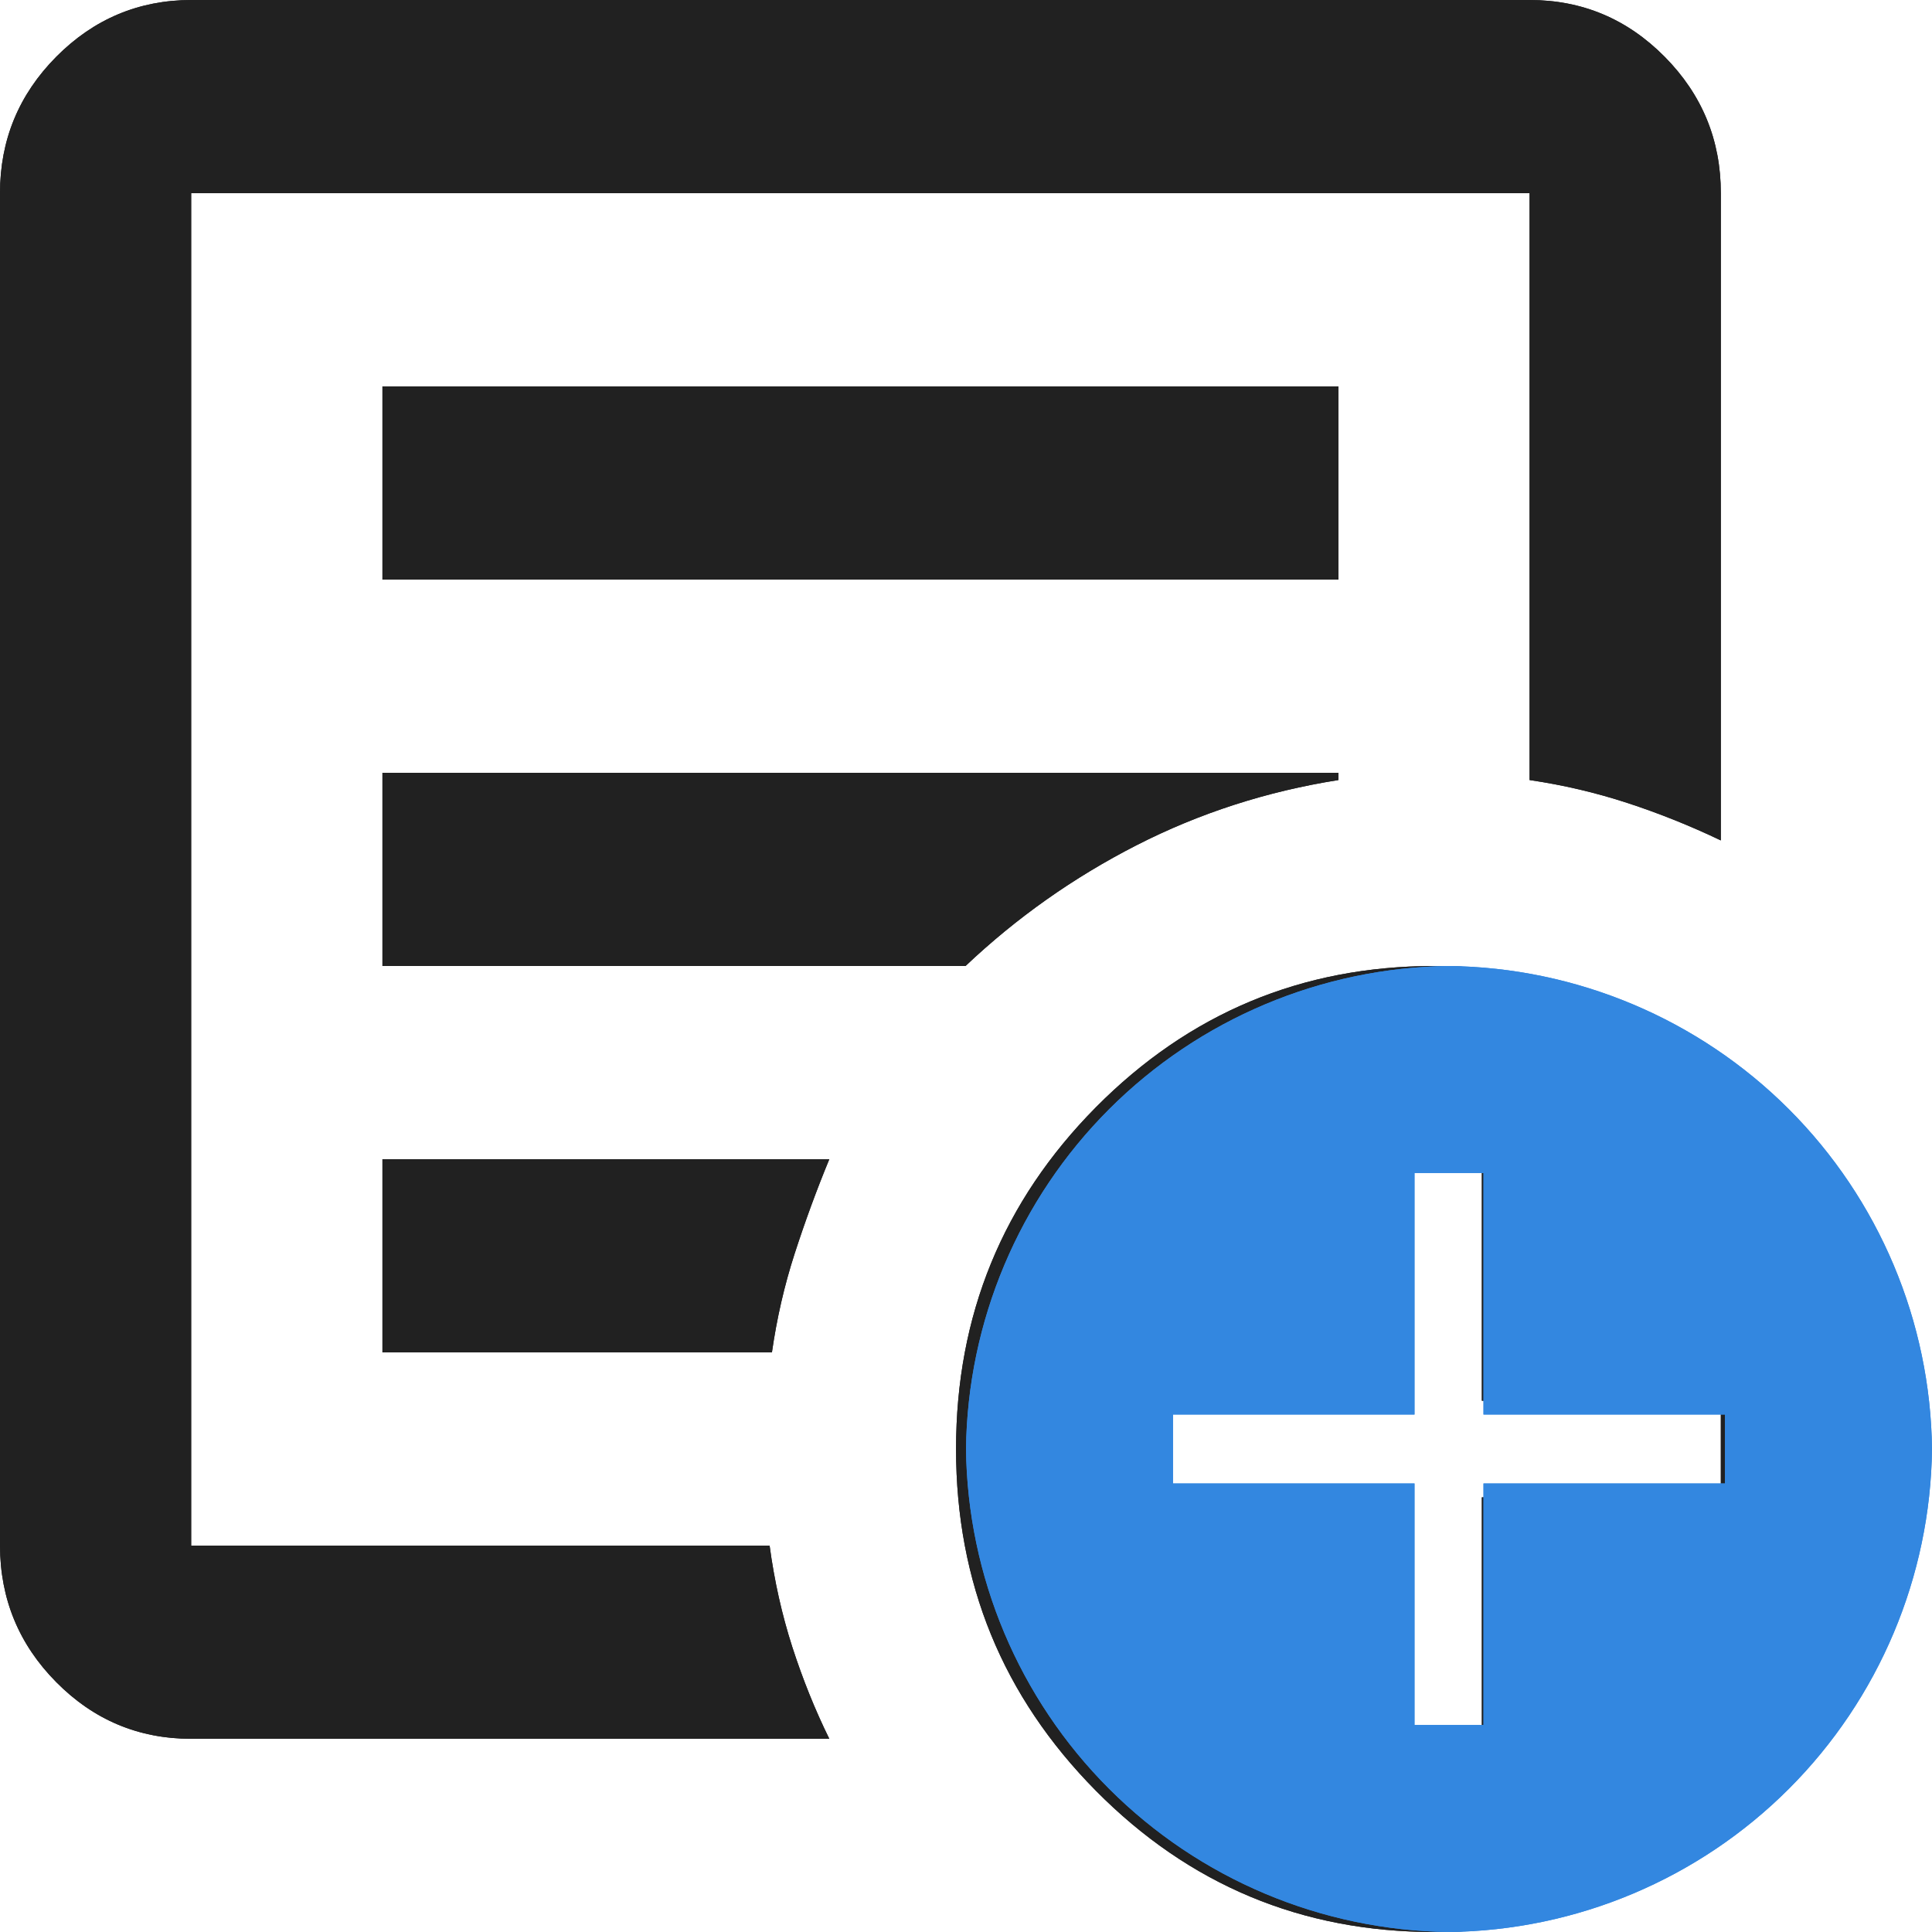 <svg xmlns="http://www.w3.org/2000/svg" xmlns:xlink="http://www.w3.org/1999/xlink" version="1.1" width="20pt" height="20pt" viewBox="0 0 20 20">
<defs>
<clipPath id="clip_0">
<path transform="matrix(1,0,0,-1,0,20)" d="M1.979 2C1.435 2 .969 2.196 .582 2.587 .195 2.978 .001 3.449 0 4V18C0 18.55 .194 19.021 .582 19.412 .97 19.803 1.436 19.999 1.979 20H15.834C16.379 20 16.845 19.804 17.233 19.412 17.621 19.02 17.814 18.549 17.814 18V11.3C17.5 11.45 17.179 11.579 16.849 11.687 16.519 11.795 16.181 11.874 15.834 11.925V18H1.979V4H7.967C8.016 3.633 8.095 3.283 8.202 2.95 8.31 2.617 8.437 2.3 8.585 2H1.979ZM1.979 4V18 11.925 12 4ZM3.959 6H7.991C8.041 6.35 8.119 6.692 8.227 7.025 8.335 7.358 8.454 7.683 8.585 8H3.959V6ZM3.959 10H9.995C10.523 10.5 11.113 10.917 11.765 11.25 12.417 11.583 13.114 11.808 13.855 11.925V12H3.959V10ZM3.959 14H13.855V16H3.959V14ZM14.845 0C13.476 0 12.309 .488 11.344 1.463 10.38 2.438 9.897 3.617 9.897 5 9.897 6.383 10.379 7.562 11.344 8.537 12.31 9.512 13.476 9.999 14.845 10 16.214 10 17.381 9.512 18.346 8.537 19.311 7.562 19.794 6.383 19.793 5 19.793 3.617 19.31 2.437 18.345 1.462 17.38 .487 16.213-.001 14.845 0ZM14.35 2H15.34V4.5H17.814V5.5H15.34V8H14.35V5.5H11.876V4.5H14.35V2Z" fill-rule="evenodd"/>
</clipPath>
<clipPath id="clip_1">
<path transform="matrix(1,0,0,-1,0,20)" d="M15 10C13.679 9.984 12.416 9.452 11.482 8.518 10.548 7.584 10.016 6.321 10 5 10.016 3.679 10.548 2.416 11.482 1.482 12.416 .548 13.679 .016 15 0 16.321 .016 17.584 .548 18.518 1.482 19.452 2.416 19.984 3.679 20 5 19.984 6.321 19.452 7.584 18.518 8.518 17.584 9.452 16.321 9.984 15 10ZM17.857 4.643H15.357V2.143H14.643V4.643H12.143V5.357H14.643V7.857H15.357V5.357H17.857V4.643Z" fill-rule="evenodd"/>
</clipPath>
</defs>
<path transform="matrix(1,0,0,-1,0,20.001)" d="M1.979 2.001C1.435 2.001 .969 2.196 .582 2.588 .195 2.979 .001 3.45 0 4.001V18.001C0 18.551 .194 19.021 .582 19.413 .97 19.804 1.436 20 1.979 20.001H15.834C16.379 20.001 16.845 19.805 17.233 19.413 17.621 19.021 17.814 18.55 17.814 18.001V11.301C17.5 11.451 17.179 11.58 16.849 11.688 16.519 11.796 16.181 11.875 15.834 11.926V18.001H1.979V4.001H7.967C8.016 3.634 8.095 3.284 8.202 2.951 8.31 2.617 8.437 2.301 8.585 2.001H1.979ZM1.979 4.001V18.001 11.926 12.001 4.001ZM3.959 6.001H7.991C8.041 6.351 8.119 6.692 8.227 7.026 8.335 7.359 8.454 7.684 8.585 8.001H3.959V6.001ZM3.959 10.001H9.995C10.523 10.501 11.113 10.917 11.765 11.251 12.417 11.584 13.114 11.809 13.855 11.926V12.001H3.959V10.001ZM3.959 14.001H13.855V16.001H3.959V14.001ZM14.845 .001C13.476 .001 12.309 .488 11.344 1.464 10.38 2.439 9.897 3.618 9.897 5.001 9.897 6.384 10.379 7.563 11.344 8.538 12.31 9.512 13.476 10 14.845 10.001 16.214 10.001 17.381 9.513 18.346 8.538 19.311 7.562 19.794 6.383 19.793 5.001 19.793 3.617 19.31 2.438 18.345 1.463 17.38 .487 16.213 0 14.845 .001ZM14.35 2.001H15.34V4.501H17.814V5.501H15.34V8.001H14.35V5.501H11.876V4.501H14.35V2.001Z" fill="#212121"/>
<g clip-path="url(#clip_0)">
<path transform="matrix(1,0,0,-1,0,20.001)" d="M1.829 18.001V4.001H2.129V18.001H1.829ZM0 4.001H-.3V4L0 4.001ZM1.979 20.001V20.301L1.979 20.301 1.979 20.001ZM17.814 18.001 17.514 18.001V18.001H17.814ZM17.814 11.301 17.684 11.03 18.114 10.824V11.301H17.814ZM15.834 11.926H15.534V11.666L15.791 11.629 15.834 11.926ZM15.834 18.001H16.134V18.301H15.834V18.001ZM1.979 18.001V18.301H1.679V18.001H1.979ZM1.979 4.001H1.679V3.701H1.979V4.001ZM7.967 4.001 8.264 4.041 8.229 4.301H7.967V4.001ZM8.585 2.001V1.701H9.067L8.854 2.133 8.585 2.001ZM3.959 6.001H3.659V5.701H3.959V6.001ZM7.991 6.001V5.701H8.252L8.288 5.959 7.991 6.001ZM8.585 8.001 8.862 7.886 9.034 8.301H8.585V8.001ZM3.959 8.001V8.301H3.659V8.001H3.959ZM3.959 10.001H3.659V9.701H3.959V10.001ZM9.995 10.001V9.701H10.115L10.202 9.783 9.995 10.001ZM13.855 11.926 13.902 11.629 14.155 11.669V11.926H13.855ZM13.855 12.001H14.155V12.301H13.855V12.001ZM3.959 12.001V12.301H3.659V12.001H3.959ZM3.959 14.001H3.659V13.701H3.959V14.001ZM13.855 14.001V13.701H14.155V14.001H13.855ZM13.855 16.001H14.155V16.301H13.855V16.001ZM3.959 16.001V16.301H3.659V16.001H3.959ZM14.845 .001 14.845 .301H14.845V.001ZM9.897 5.001H9.597V5.001L9.897 5.001ZM14.845 10.001V10.301H14.845L14.845 10.001ZM19.793 5.001 19.493 5.001V5.001H19.793ZM14.35 2.001H14.05V1.701H14.35V2.001ZM15.34 2.001V1.701H15.64V2.001H15.34ZM15.34 4.501V4.801H15.04V4.501H15.34ZM17.814 4.501V4.201H18.114V4.501H17.814ZM17.814 5.501H18.114V5.801H17.814V5.501ZM15.34 5.501H15.04V5.201H15.34V5.501ZM15.34 8.001H15.64V8.301H15.34V8.001ZM14.35 8.001V8.301H14.05V8.001H14.35ZM14.35 5.501V5.201H14.65V5.501H14.35ZM11.876 5.501V5.801H11.576V5.501H11.876ZM11.876 4.501H11.576V4.201H11.876V4.501ZM14.35 4.501H14.65V4.801H14.35V4.501ZM1.979 2.301C1.516 2.301 1.127 2.464 .795 2.799L.369 2.377C.812 1.929 1.354 1.701 1.979 1.701V2.301ZM.795 2.799C.463 3.134 .301 3.529 .3 4.001L-.3 4C-.299 3.371-.074 2.824 .369 2.377L.795 2.799ZM.3 4.001V18.001H-.3V4.001H.3ZM.3 18.001C.3 18.471 .463 18.866 .795 19.201L.369 19.624C-.075 19.176-.3 18.63-.3 18.001H.3ZM.795 19.201C1.128 19.537 1.517 19.7 1.98 19.701L1.979 20.301C1.354 20.3 .812 20.071 .369 19.624L.795 19.201ZM1.979 19.701H15.834V20.301H1.979V19.701ZM15.834 19.701C16.297 19.701 16.687 19.538 17.02 19.202L17.446 19.624C17.003 20.072 16.46 20.301 15.834 20.301V19.701ZM17.02 19.202C17.352 18.866 17.514 18.471 17.514 18.001L18.114 18C18.115 18.629 17.889 19.176 17.446 19.624L17.02 19.202ZM17.514 18.001V11.301H18.114V18.001H17.514ZM17.943 11.571C17.618 11.727 17.284 11.861 16.942 11.973L16.756 11.403C17.073 11.299 17.383 11.174 17.684 11.03L17.943 11.571ZM16.942 11.973C16.596 12.086 16.241 12.169 15.878 12.223L15.791 11.629C16.121 11.581 16.442 11.505 16.756 11.403L16.942 11.973ZM16.134 11.926V18.001H15.534V11.926H16.134ZM15.834 18.301H1.979V17.701H15.834V18.301ZM1.979 3.701H7.967V4.301H1.979V3.701ZM7.669 3.961C7.721 3.577 7.803 3.21 7.917 2.859L8.488 3.043C8.386 3.358 8.311 3.691 8.264 4.041L7.669 3.961ZM7.917 2.859C8.029 2.512 8.162 2.182 8.316 1.868L8.854 2.133C8.713 2.42 8.591 2.723 8.488 3.043L7.917 2.859ZM8.585 2.301H1.979V1.701H8.585V2.301ZM1.679 18.001V11.926H2.279V18.001H1.679ZM2.279 11.926V12.001H1.679V11.926H2.279ZM3.959 5.701H7.991V6.301H3.959V5.701ZM8.288 5.959C8.336 6.292 8.41 6.617 8.512 6.934L7.941 7.118C7.829 6.768 7.746 6.41 7.694 6.043L8.288 5.959ZM8.512 6.934C8.618 7.259 8.734 7.577 8.862 7.886L8.308 8.116C8.174 7.791 8.051 7.459 7.941 7.118L8.512 6.934ZM8.585 8.301H3.959V7.701H8.585V8.301ZM3.659 8.001V6.001H4.259V8.001H3.659ZM3.959 9.701H9.995V10.301H3.959V9.701ZM10.202 9.783C10.709 10.263 11.275 10.663 11.902 10.984L11.628 11.518C10.951 11.172 10.338 10.738 9.789 10.218L10.202 9.783ZM11.902 10.984C12.524 11.302 13.191 11.517 13.902 11.629L13.809 12.222C13.036 12.101 12.309 11.866 11.628 11.518L11.902 10.984ZM14.155 11.926V12.001H13.555V11.926H14.155ZM13.855 12.301H3.959V11.701H13.855V12.301ZM3.659 12.001V10.001H4.259V12.001H3.659ZM3.959 13.701H13.855V14.301H3.959V13.701ZM14.155 14.001V16.001H13.555V14.001H14.155ZM13.855 16.301H3.959V15.701H13.855V16.301ZM3.659 16.001V14.001H4.259V16.001H3.659ZM14.845 .301C13.556 .301 12.466 .756 11.558 1.675L11.131 1.253C12.152 .221 13.395-.299 14.845-.299V.301ZM11.558 1.675C10.649 2.593 10.197 3.696 10.197 5.001L9.597 5.001C9.597 3.54 10.111 2.285 11.131 1.253L11.558 1.675ZM10.197 5.001C10.197 6.306 10.648 7.409 11.558 8.327L11.131 8.749C10.11 7.717 9.597 6.462 9.597 5.001H10.197ZM11.558 8.327C12.467 9.245 13.557 9.7 14.845 9.701L14.845 10.301C13.396 10.3 12.153 9.78 11.131 8.749L11.558 8.327ZM14.845 9.701C16.133 9.701 17.224 9.245 18.133 8.327L18.559 8.749C17.538 9.781 16.294 10.301 14.845 10.301V9.701ZM18.133 8.327C19.042 7.408 19.494 6.305 19.493 5.001L20.093 5.001C20.094 6.462 19.581 7.717 18.559 8.749L18.133 8.327ZM19.493 5.001C19.493 3.696 19.041 2.592 18.132 1.674L18.558 1.252C19.58 2.284 20.093 3.539 20.093 5.001H19.493ZM18.132 1.674C17.223 .755 16.133 .3 14.845 .301L14.845-.299C16.293-.3 17.537 .22 18.558 1.252L18.132 1.674ZM14.35 1.701H15.34V2.301H14.35V1.701ZM15.64 2.001V4.501H15.04V2.001H15.64ZM15.34 4.201H17.814V4.801H15.34V4.201ZM18.114 4.501V5.501H17.514V4.501H18.114ZM17.814 5.801H15.34V5.201H17.814V5.801ZM15.64 5.501V8.001H15.04V5.501H15.64ZM15.34 8.301H14.35V7.701H15.34V8.301ZM14.05 8.001V5.501H14.65V8.001H14.05ZM14.35 5.801H11.876V5.201H14.35V5.801ZM11.576 5.501V4.501H12.176V5.501H11.576ZM11.876 4.201H14.35V4.801H11.876V4.201ZM14.05 4.501V2.001H14.65V4.501H14.05ZM1.679 12.001V4.001H2.279V12.001H1.679Z" fill="#212121"/>
</g>
<path transform="matrix(1,0,0,-1,10,20)" d="M5 10C3.679 9.984 2.416 9.452 1.482 8.518 .548 7.584 .016 6.321 0 5 .016 3.679 .548 2.416 1.482 1.482 2.416 .548 3.679 .016 5 0 6.321 .016 7.584 .548 8.518 1.482 9.452 2.416 9.984 3.679 10 5 9.984 6.321 9.452 7.584 8.518 8.518 7.584 9.452 6.321 9.984 5 10ZM7.857 4.643H5.357V2.143H4.643V4.643H2.143V5.357H4.643V7.857H5.357V5.357H7.857V4.643Z" fill="#3387e0"/>
<g clip-path="url(#clip_1)">
<path transform="matrix(1,0,0,-1,10,20)" d="M5 10 5.012 11 5 11 4.988 11 5 10ZM0 5-1 5.012-1 5-1 4.988 0 5ZM5 0 4.988-1 5-1 5.012-1 5 0ZM10 5 11 4.988 11 5 11 5.012 10 5ZM7.857 4.643V3.643H8.857V4.643H7.857ZM5.357 4.643V5.643H4.357V4.643H5.357ZM5.357 2.143V1.143H6.357V2.143H5.357ZM4.643 2.143H3.643V1.143H4.643V2.143ZM4.643 4.643H5.643V5.643H4.643V4.643ZM2.143 4.643H1.143V3.643H2.143V4.643ZM2.143 5.357V6.357H1.143V5.357H2.143ZM4.643 5.357V4.357H5.643V5.357H4.643ZM4.643 7.857V8.857H3.643V7.857H4.643ZM5.357 7.857H6.357V8.857H5.357V7.857ZM5.357 5.357H4.357V4.357H5.357V5.357ZM7.857 5.357H8.857V6.357H7.857V5.357ZM4.988 11C3.406 10.981 1.894 10.344 .775 9.225L2.189 7.811C2.939 8.56 3.952 8.987 5.012 9L4.988 11ZM.775 9.225C-.344 8.106-.981 6.594-1 5.012L1 4.988C1.013 6.048 1.44 7.061 2.189 7.811L.775 9.225ZM-1 4.988C-.981 3.406-.344 1.894 .775 .775L2.189 2.189C1.44 2.939 1.013 3.952 1 5.012L-1 4.988ZM.775 .775C1.894-.344 3.406-.981 4.988-1L5.012 1C3.952 1.013 2.939 1.44 2.189 2.189L.775 .775ZM5.012-1C6.594-.981 8.106-.344 9.225 .775L7.811 2.189C7.061 1.44 6.048 1.013 4.988 1L5.012-1ZM9.225 .775C10.344 1.894 10.981 3.406 11 4.988L9 5.012C8.987 3.952 8.56 2.939 7.811 2.189L9.225 .775ZM11 5.012C10.981 6.594 10.344 8.106 9.225 9.225L7.811 7.811C8.56 7.061 8.987 6.048 9 4.988L11 5.012ZM9.225 9.225C8.106 10.344 6.594 10.981 5.012 11L4.988 9C6.048 8.987 7.061 8.56 7.811 7.811L9.225 9.225ZM7.857 5.643H5.357V3.643H7.857V5.643ZM4.357 4.643V2.143H6.357V4.643H4.357ZM5.357 3.143H4.643V1.143H5.357V3.143ZM5.643 2.143V4.643H3.643V2.143H5.643ZM4.643 5.643H2.143V3.643H4.643V5.643ZM3.143 4.643V5.357H1.143V4.643H3.143ZM2.143 4.357H4.643V6.357H2.143V4.357ZM5.643 5.357V7.857H3.643V5.357H5.643ZM4.643 6.857H5.357V8.857H4.643V6.857ZM4.357 7.857V5.357H6.357V7.857H4.357ZM5.357 4.357H7.857V6.357H5.357V4.357ZM6.857 5.357V4.643H8.857V5.357H6.857Z" fill="#3387e0"/>
</g>
</svg>